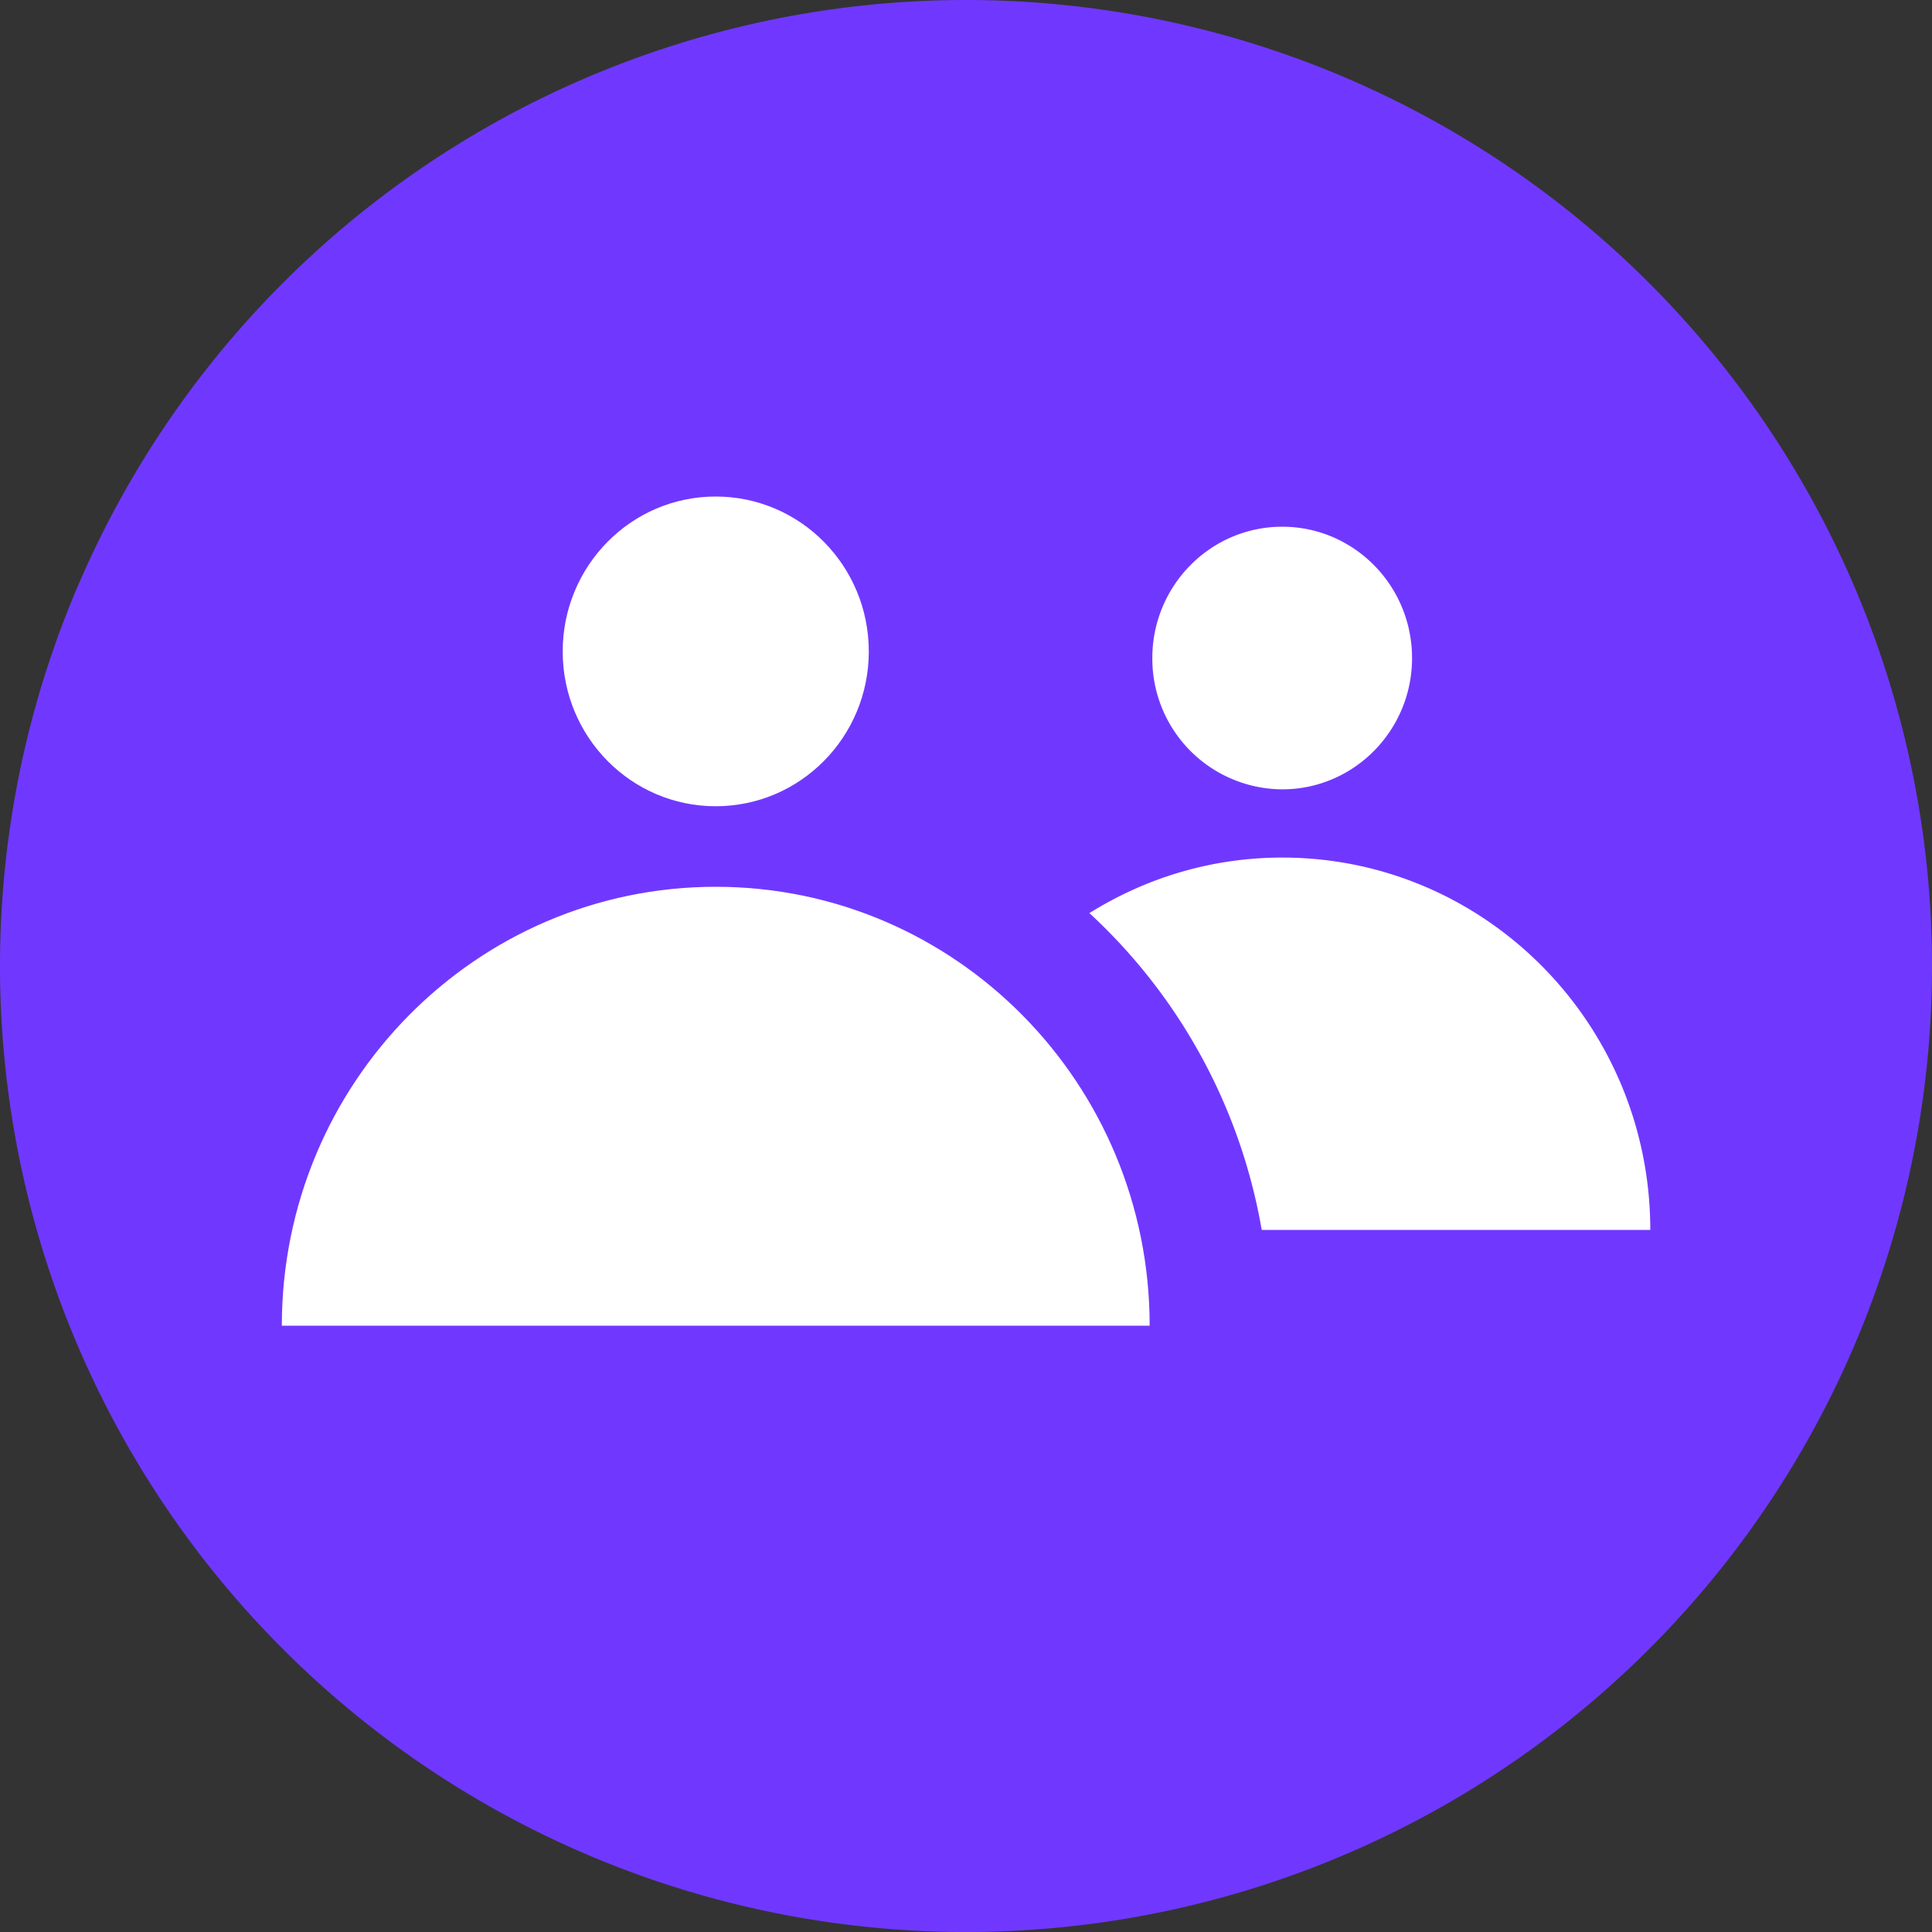 <svg xmlns="http://www.w3.org/2000/svg" viewBox="0 0 16 16">
  <rect x="0" y="0" width="16" height="16" fill="#333333" stroke="none"/>
  <g fill="none" fill-rule="evenodd">
    <path fill="#7038FF" d="M16 8A8 8 0 1 1 0 8a8 8 0 0 1 16 0"/>
    <path fill="#FFF" d="M11.694 5.45c0 .6-.482 1.087-1.075 1.087A1.082 1.082 0 0 1 9.543 5.45c0-.6.482-1.088 1.076-1.088.593 0 1.075.487 1.075 1.088"/>
    <path fill="#FFF" d="M9.521 10.979c0-2.008-1.609-3.635-3.594-3.635-1.984 0-3.593 1.627-3.593 3.635H9.52Z"/>
    <path fill="#FFF" d="M10.449 10.186h3.218c0-1.703-1.365-3.084-3.048-3.084-.587 0-1.133.17-1.597.46a4.64 4.64 0 0 1 1.427 2.624"/>
    <path fill="#FFF" d="M7.195 5.395c0 .708-.567 1.282-1.268 1.282-.7 0-1.267-.574-1.267-1.282 0-.709.567-1.283 1.267-1.283s1.268.574 1.268 1.283"/>
  </g>
</svg>
